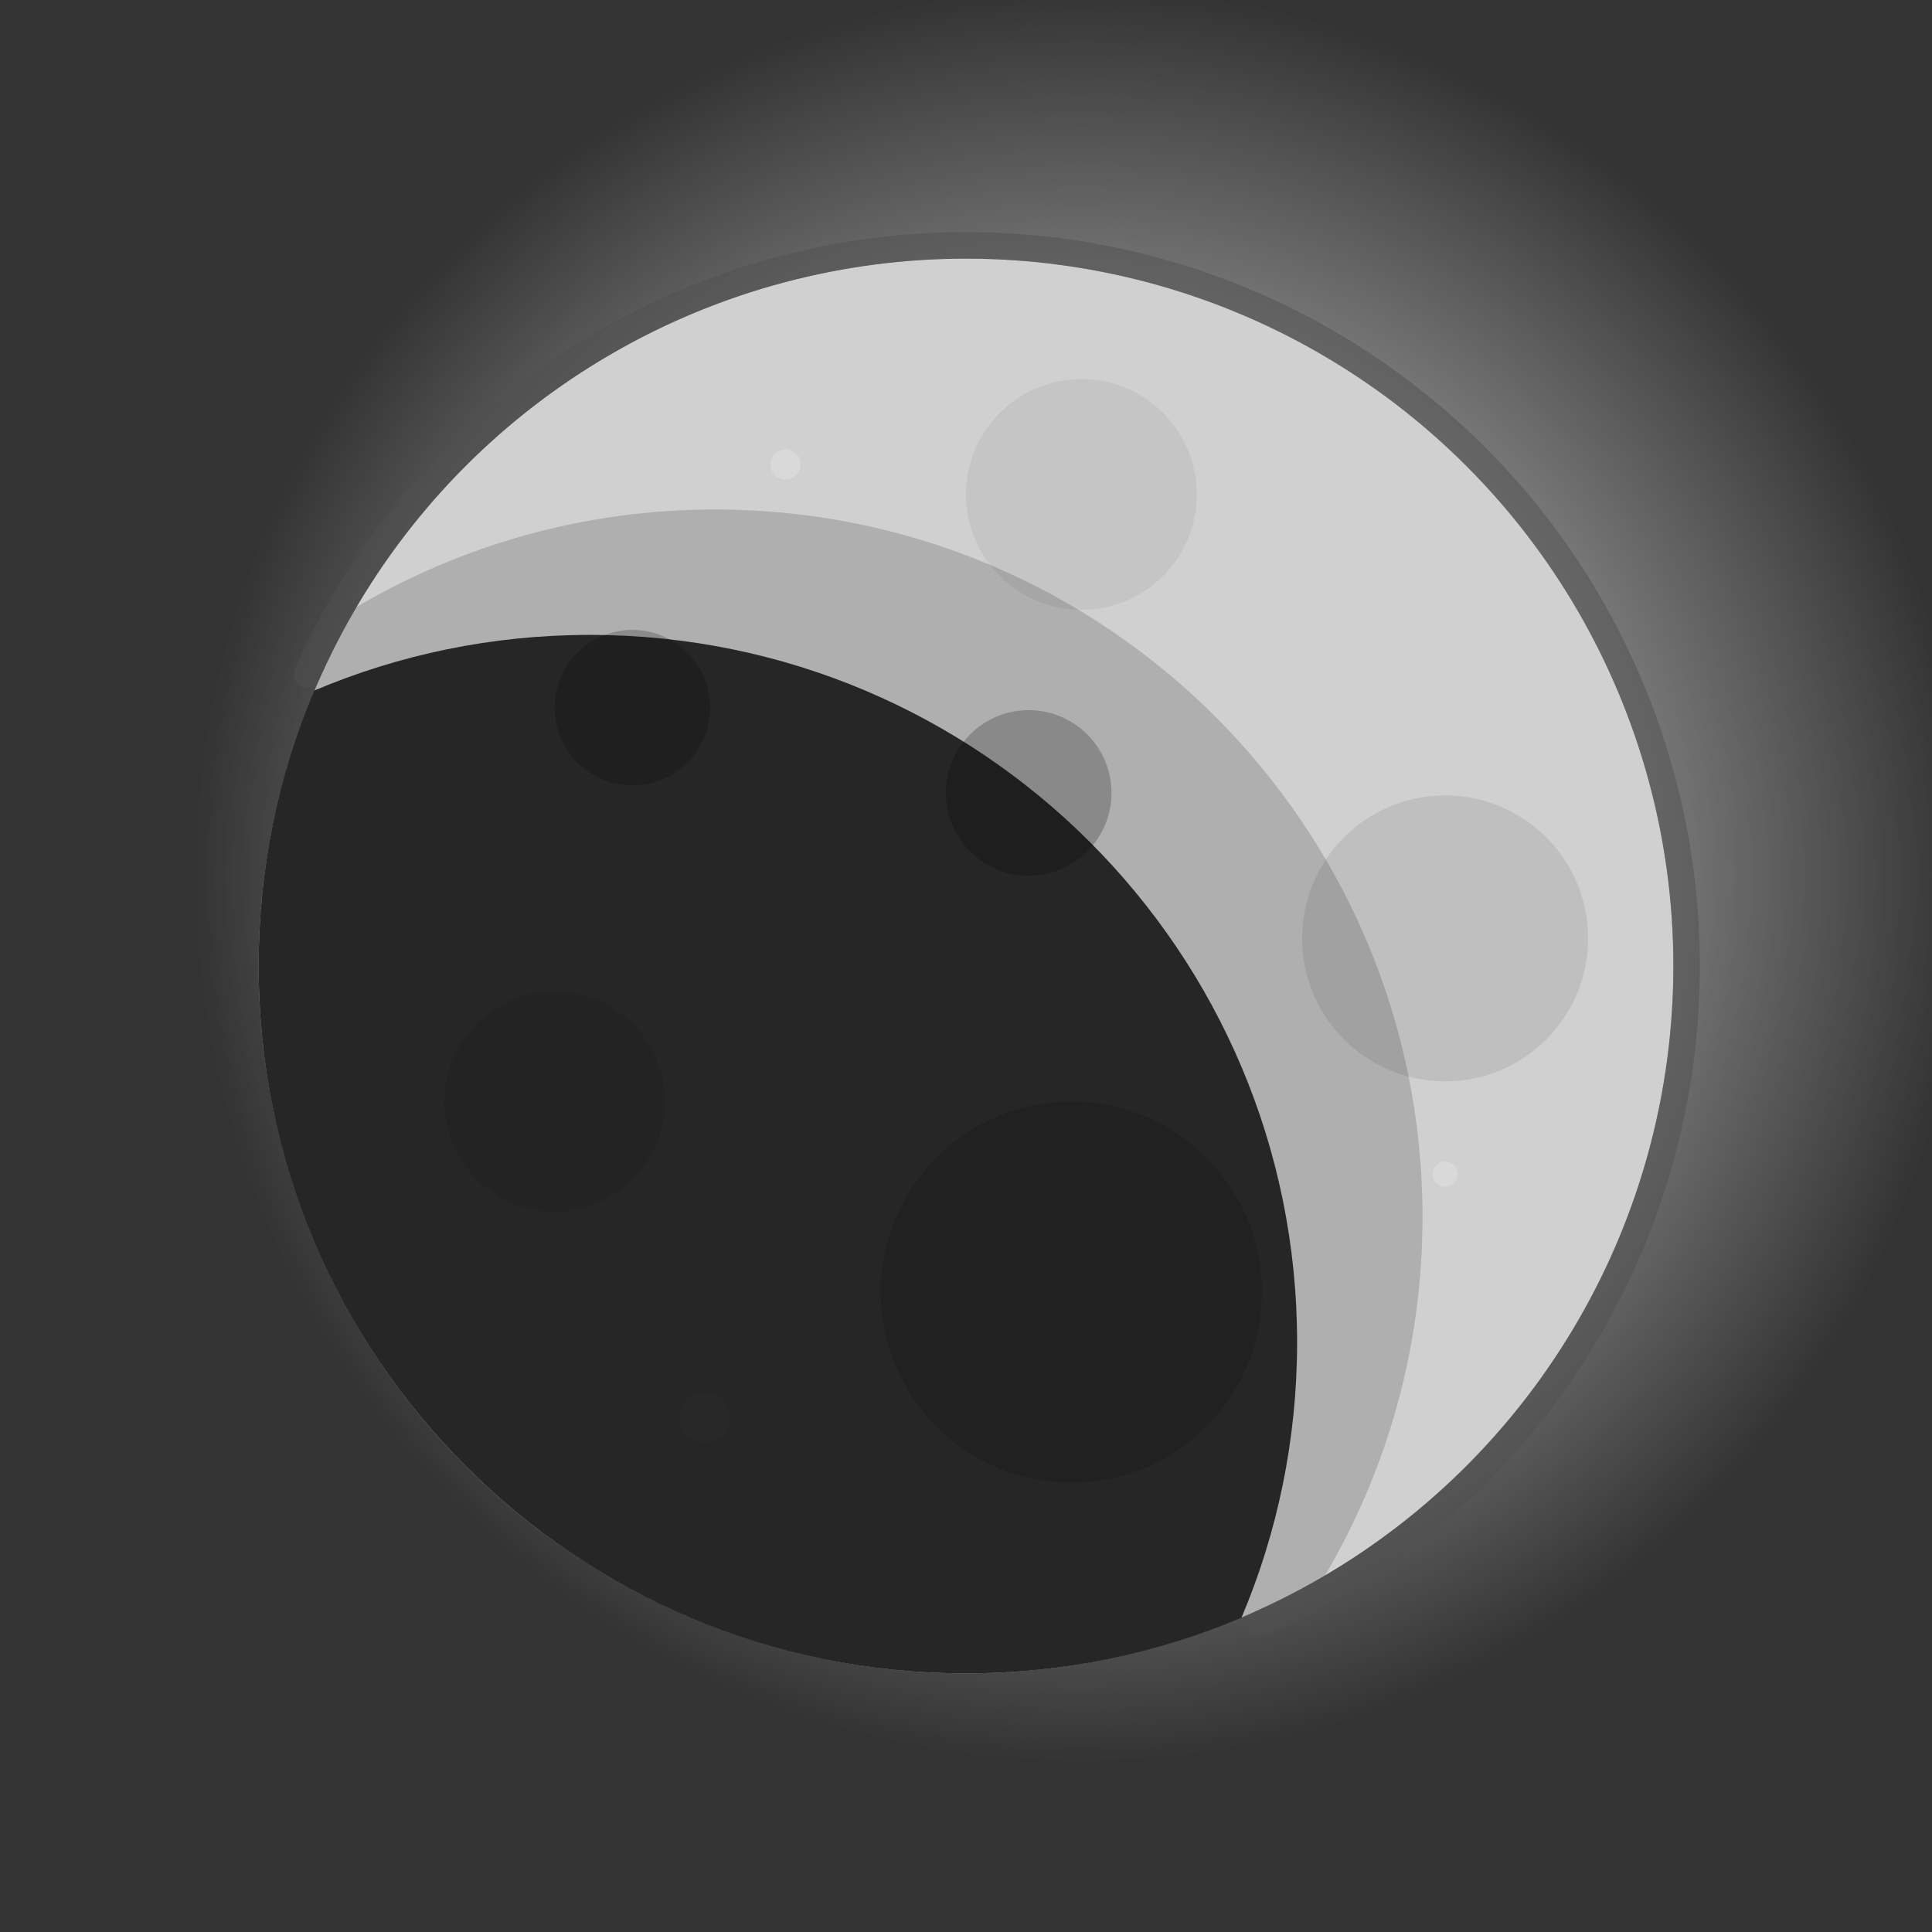 <svg width="874" height="874" viewBox="0 0 874 874" fill="none" xmlns="http://www.w3.org/2000/svg">
<rect x="0" y="0" width="874" height="874" fill="#333333" stroke="none"/>
<g clip-path="url(#clip0_29_26)">
<circle cx="489" cy="396" r="401" fill="url(#paint0_radial_29_26)"/>
<circle cx="437" cy="437" r="320" fill="#D0D0D0"/>
<path d="M569.596 734.816C617.941 713.291 660.318 680.322 693.069 638.754C725.82 597.187 747.959 548.271 757.574 496.232C767.189 444.194 763.991 390.597 748.257 340.07C732.522 289.544 704.724 243.608 667.263 206.23C629.802 168.851 583.805 141.154 533.244 125.531C482.683 109.908 429.079 106.828 377.062 116.557C325.045 126.287 276.178 148.534 234.683 181.376C193.187 214.218 160.311 256.668 138.893 305.06" stroke="#515151" stroke-opacity="0.5" stroke-width="12" stroke-linecap="round" stroke-linejoin="round"/>
<circle cx="489.199" cy="223.667" r="52.199" fill="#C5C5C5"/>
<circle cx="653.737" cy="424.518" r="64.681" fill="#BFBFBF"/>
<circle cx="465.369" cy="358.702" r="37.447" fill="#A2A2A2"/>
<circle cx="484.659" cy="584.518" r="86.241" fill="#B4B4B4"/>
<circle cx="286.078" cy="320.121" r="35.177" fill="#A5A5A5"/>
<circle cx="250.901" cy="498.277" r="49.929" fill="#BFBFBF"/>
<circle cx="318.986" cy="641.255" r="11.348" fill="#D9D9D9"/>
<circle cx="355.298" cy="210.05" r="6.809" fill="#D9D9D9"/>
<circle cx="653.737" cy="531.184" r="5.674" fill="#D9D9D9"/>
<path fill-rule="evenodd" clip-rule="evenodd" d="M161.18 274.655C208.774 246.582 264.268 230.475 323.525 230.475C500.256 230.475 643.525 373.744 643.525 550.475C643.525 609.732 627.418 665.226 599.345 712.82C551.751 740.894 496.256 757 437 757C260.269 757 117 613.731 117 437C117 377.744 133.106 322.249 161.18 274.655Z" fill="black" fill-opacity="0.16"/>
<path fill-rule="evenodd" clip-rule="evenodd" d="M142.171 312.384C180.471 296.176 222.582 287.213 266.787 287.213C443.518 287.213 586.787 430.482 586.787 607.213C586.787 651.418 577.824 693.529 561.616 731.829C523.316 748.037 481.205 757 437 757C260.269 757 117 613.731 117 437C117 392.795 125.963 350.684 142.171 312.384Z" fill="black" fill-opacity="0.78"/>
</g>
<defs>
<radialGradient id="paint0_radial_29_26" cx="0" cy="0" r="1" gradientUnits="userSpaceOnUse" gradientTransform="translate(489 396) rotate(90) scale(401)">
<stop offset="0.078" stop-color="white" stop-opacity="0.89"/>
<stop offset="1" stop-color="white" stop-opacity="0"/>
</radialGradient>
<clipPath id="clip0_29_26">
<rect width="874" height="874" fill="white"/>
</clipPath>
</defs>
</svg>
